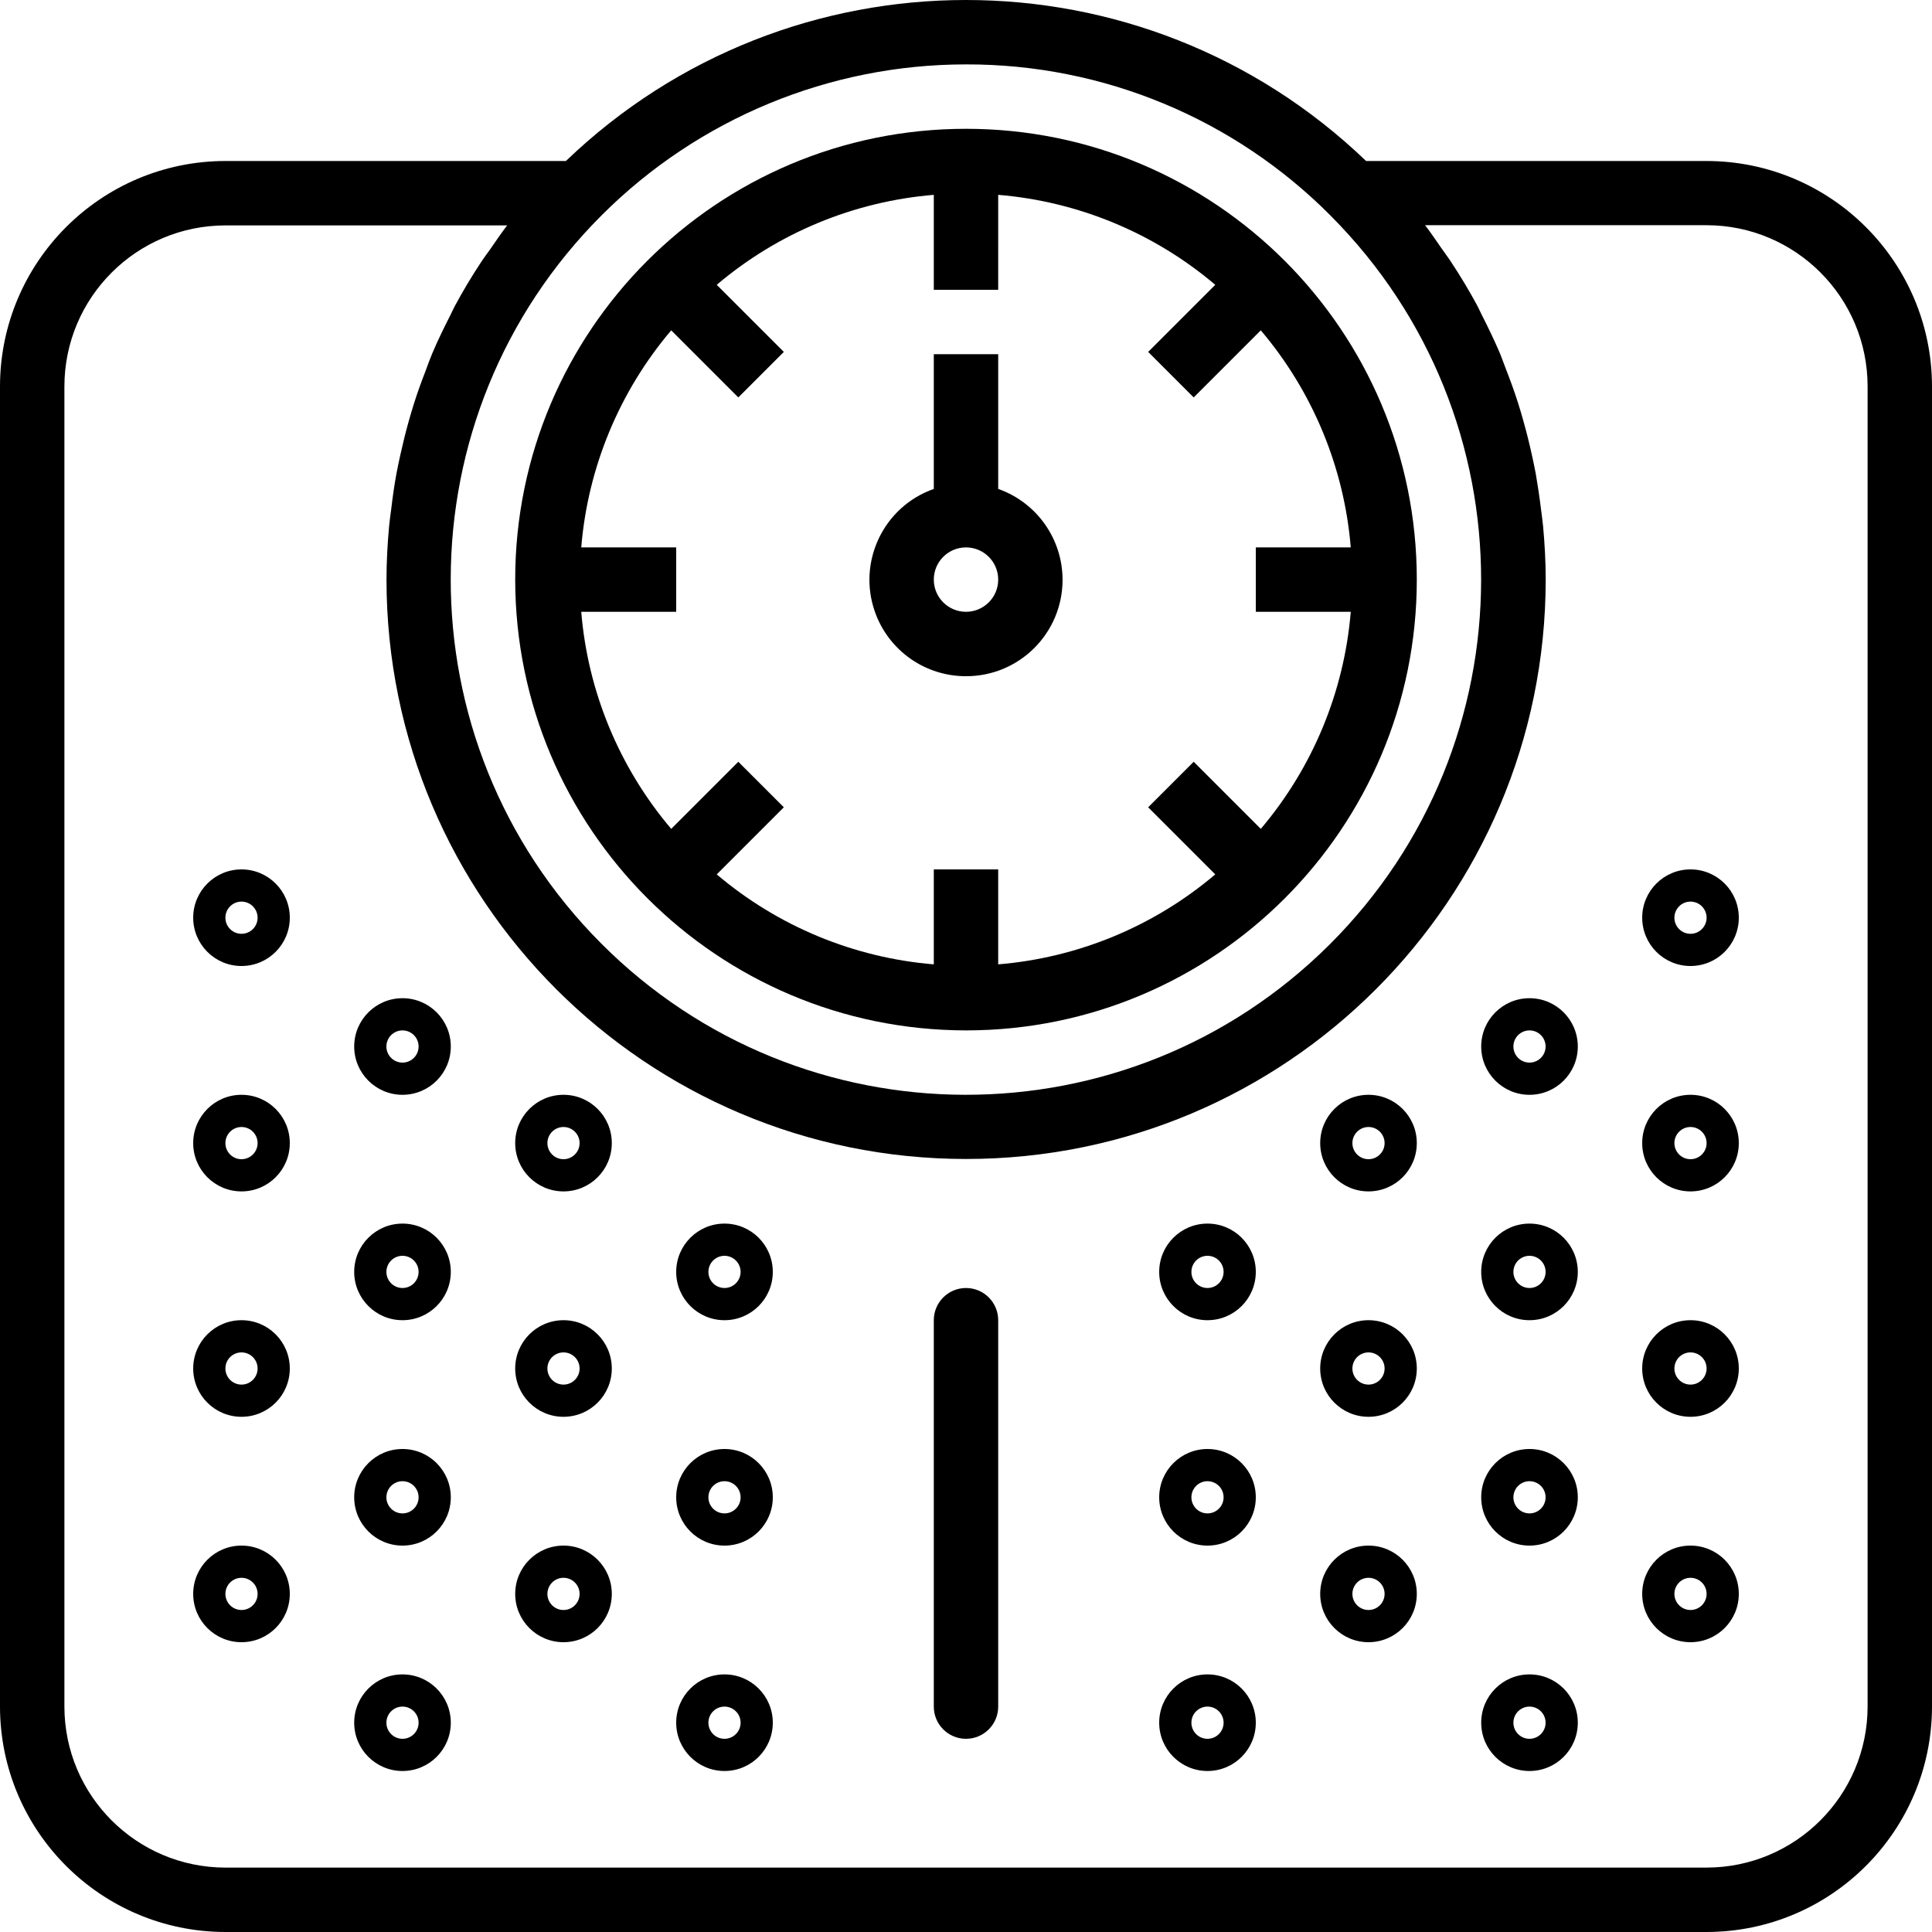 <?xml version="1.0" encoding="iso-8859-1"?>
<!-- Generator: Adobe Illustrator 19.0.0, SVG Export Plug-In . SVG Version: 6.00 Build 0)  -->
<svg version="1.1" id="Capa_1" xmlns="http://www.w3.org/2000/svg" xmlns:xlink="http://www.w3.org/1999/xlink" x="0px" y="0px"
	 viewBox="0 0 480 480" style="enable-background:new 0 0 480 480;" xml:space="preserve">
<g>
	<g>
		<path d="M424,40h-84.6c-55.536-53.334-143.265-53.334-198.8,0H56c-30.913,0.035-55.965,25.087-56,56v328
			c0.035,30.913,25.087,55.965,56,56h368c30.913-0.035,55.965-25.087,56-56v-328C479.965,65.087,454.913,40.035,424,40z
			 M149.629,53.334C173.625,29.42,206.123,15.995,240,16c34.039-0.086,66.692,13.474,90.656,37.648h-0.008
			c49.9,50.074,49.759,131.119-0.315,181.019c-50.074,49.9-131.119,49.759-181.019-0.315
			C99.414,184.278,99.555,103.233,149.629,53.334z M464,424c-0.026,22.08-17.92,39.974-40,40H56c-22.08-0.026-39.974-17.92-40-40
			v-328c0.026-22.08,17.92-39.974,40-40h70c-1.464,1.896-2.784,3.88-4.152,5.84c-0.728,1.04-1.512,2.048-2.208,3.104
			c-2.4,3.632-4.632,7.344-6.672,11.152c-0.376,0.688-0.672,1.416-1.032,2.112c-1.6,3.16-3.2,6.4-4.544,9.6
			c-0.584,1.376-1.088,2.792-1.6,4.184c-1.032,2.664-2.016,5.344-2.88,8.072c-0.504,1.6-0.96,3.144-1.408,4.728
			c-0.741,2.667-1.411,5.357-2.008,8.072c-0.352,1.6-0.704,3.2-1,4.8c-0.544,2.928-0.952,5.88-1.304,8.856
			c-0.176,1.4-0.392,2.784-0.52,4.2c-0.4,4.384-0.648,8.8-0.648,13.256c0.018,79.529,64.504,143.985,144.033,143.967
			c79.503-0.018,143.949-64.464,143.967-143.967c0-4.456-0.248-8.872-0.648-13.248c-0.128-1.424-0.352-2.816-0.52-4.224
			c-0.36-2.968-0.8-5.92-1.304-8.84c-0.296-1.6-0.648-3.2-1-4.8c-0.592-2.715-1.261-5.4-2.008-8.056
			c-0.448-1.6-0.904-3.2-1.408-4.752c-0.864-2.72-1.84-5.392-2.872-8.048c-0.544-1.4-1.048-2.824-1.6-4.208
			c-1.376-3.2-2.896-6.4-4.512-9.552c-0.376-0.72-0.68-1.472-1.064-2.192c-2.04-3.8-4.272-7.504-6.664-11.12
			c-0.712-1.088-1.512-2.112-2.256-3.2c-1.36-1.944-2.664-3.904-4.112-5.784H424c22.08,0.026,39.974,17.92,40,40V424z"/>
	</g>
</g>
<g>
	<g>
		<path d="M240,32c-61.856,0-112,50.144-112,112c0.066,61.828,50.172,111.934,112,112c61.856,0,112-50.144,112-112
			S301.856,32,240,32z M313.24,205.928l-16.672-16.672l-11.312,11.312l16.672,16.672c-15.203,12.895-34.06,20.711-53.928,22.352
			v-23.592h-16v23.592c-19.868-1.641-38.725-9.457-53.928-22.352l16.672-16.672l-11.312-11.312l-16.672,16.672
			c-12.895-15.203-20.711-34.06-22.352-53.928H168v-16h-23.592c1.641-19.868,9.457-38.725,22.352-53.928l16.672,16.672
			l11.312-11.312l-16.672-16.672C193.275,57.865,212.132,50.05,232,48.409v23.592h16V48.409
			c19.868,1.641,38.725,9.457,53.928,22.352l-16.672,16.672l11.312,11.312l16.672-16.672c12.895,15.203,20.711,34.06,22.352,53.928
			H312v16h23.592C333.951,171.868,326.135,190.725,313.24,205.928z"/>
	</g>
</g>
<g>
	<g>
		<path d="M248,121.472V88.001h-16v33.472c-12.473,4.393-19.023,18.066-14.629,30.539c3.38,9.596,12.455,16.009,22.629,15.989
			c13.224,0.025,23.964-10.675,23.989-23.899C264.009,133.928,257.596,124.852,248,121.472z M240,152.001c-4.418,0-8-3.582-8-8
			c0-4.418,3.582-8,8-8c4.418,0,8,3.582,8,8C248,148.418,244.418,152.001,240,152.001z"/>
	</g>
</g>
<g>
	<g>
		<path d="M240,320c-4.418,0-8,3.582-8,8v96c0,4.418,3.582,8,8,8c4.418,0,8-3.582,8-8v-96C248,323.582,244.418,320,240,320z"/>
	</g>
</g>
<g>
	<g>
		<path d="M180,304c-6.627,0-12,5.373-12,12s5.373,12,12,12s12-5.373,12-12S186.628,304,180,304z M180,320c-2.209,0-4-1.791-4-4
			c0-2.209,1.791-4,4-4s4,1.791,4,4C184,318.209,182.209,320,180,320z"/>
	</g>
</g>
<g>
	<g>
		<path d="M180,360c-6.627,0-12,5.373-12,12s5.373,12,12,12s12-5.373,12-12S186.628,360,180,360z M180,376c-2.209,0-4-1.791-4-4
			c0-2.209,1.791-4,4-4s4,1.791,4,4C184,374.209,182.209,376,180,376z"/>
	</g>
</g>
<g>
	<g>
		<path d="M180,416c-6.627,0-12,5.373-12,12s5.373,12,12,12s12-5.373,12-12S186.628,416,180,416z M180,432c-2.209,0-4-1.791-4-4
			c0-2.209,1.791-4,4-4s4,1.791,4,4C184,430.209,182.209,432,180,432z"/>
	</g>
</g>
<g>
	<g>
		<path d="M140,272c-6.627,0-12,5.373-12,12s5.373,12,12,12s12-5.373,12-12S146.628,272,140,272z M140,288c-2.209,0-4-1.791-4-4
			c0-2.209,1.791-4,4-4s4,1.791,4,4C144,286.209,142.209,288,140,288z"/>
	</g>
</g>
<g>
	<g>
		<path d="M140,328c-6.627,0-12,5.373-12,12s5.373,12,12,12s12-5.373,12-12S146.628,328,140,328z M140,344c-2.209,0-4-1.791-4-4
			c0-2.209,1.791-4,4-4s4,1.791,4,4C144,342.209,142.209,344,140,344z"/>
	</g>
</g>
<g>
	<g>
		<path d="M140,384c-6.627,0-12,5.373-12,12s5.373,12,12,12s12-5.373,12-12S146.628,384,140,384z M140,400c-2.209,0-4-1.791-4-4
			c0-2.209,1.791-4,4-4s4,1.791,4,4C144,398.209,142.209,400,140,400z"/>
	</g>
</g>
<g>
	<g>
		<path d="M100,304c-6.627,0-12,5.373-12,12s5.373,12,12,12s12-5.373,12-12S106.628,304,100,304z M100,320c-2.209,0-4-1.791-4-4
			c0-2.209,1.791-4,4-4s4,1.791,4,4C104,318.209,102.209,320,100,320z"/>
	</g>
</g>
<g>
	<g>
		<path d="M100,360c-6.627,0-12,5.373-12,12s5.373,12,12,12s12-5.373,12-12S106.628,360,100,360z M100,376c-2.209,0-4-1.791-4-4
			c0-2.209,1.791-4,4-4s4,1.791,4,4C104,374.209,102.209,376,100,376z"/>
	</g>
</g>
<g>
	<g>
		<path d="M100,416c-6.627,0-12,5.373-12,12s5.373,12,12,12s12-5.373,12-12S106.628,416,100,416z M100,432c-2.209,0-4-1.791-4-4
			c0-2.209,1.791-4,4-4s4,1.791,4,4C104,430.209,102.209,432,100,432z"/>
	</g>
</g>
<g>
	<g>
		<path d="M60,272c-6.627,0-12,5.373-12,12s5.373,12,12,12s12-5.373,12-12S66.628,272,60,272z M60,288c-2.209,0-4-1.791-4-4
			c0-2.209,1.791-4,4-4s4,1.791,4,4C64,286.209,62.209,288,60,288z"/>
	</g>
</g>
<g>
	<g>
		<path d="M60,216.001c-6.627,0-12,5.373-12,12s5.373,12,12,12s12-5.373,12-12S66.628,216.001,60,216.001z M60,232.001
			c-2.209,0-4-1.791-4-4s1.791-4,4-4s4,1.791,4,4S62.209,232.001,60,232.001z"/>
	</g>
</g>
<g>
	<g>
		<path d="M60,328c-6.627,0-12,5.373-12,12s5.373,12,12,12s12-5.373,12-12S66.628,328,60,328z M60,344c-2.209,0-4-1.791-4-4
			c0-2.209,1.791-4,4-4s4,1.791,4,4C64,342.209,62.209,344,60,344z"/>
	</g>
</g>
<g>
	<g>
		<path d="M60,384c-6.627,0-12,5.373-12,12s5.373,12,12,12s12-5.373,12-12S66.628,384,60,384z M60,400c-2.209,0-4-1.791-4-4
			c0-2.209,1.791-4,4-4s4,1.791,4,4C64,398.209,62.209,400,60,400z"/>
	</g>
</g>
<g>
	<g>
		<path d="M100,248.001c-6.627,0-12,5.373-12,12c0,6.627,5.373,12,12,12s12-5.373,12-12C112,253.373,106.628,248.001,100,248.001z
			 M100,264c-2.209,0-4-1.791-4-4c0-2.209,1.791-4,4-4s4,1.791,4,4C104,262.209,102.209,264,100,264z"/>
	</g>
</g>
<g>
	<g>
		<path d="M300,304c-6.627,0-12,5.373-12,12s5.373,12,12,12s12-5.373,12-12S306.628,304,300,304z M300,320c-2.209,0-4-1.791-4-4
			c0-2.209,1.791-4,4-4c2.209,0,4,1.791,4,4C304,318.209,302.209,320,300,320z"/>
	</g>
</g>
<g>
	<g>
		<path d="M300,360c-6.627,0-12,5.373-12,12s5.373,12,12,12s12-5.373,12-12S306.628,360,300,360z M300,376c-2.209,0-4-1.791-4-4
			c0-2.209,1.791-4,4-4c2.209,0,4,1.791,4,4C304,374.209,302.209,376,300,376z"/>
	</g>
</g>
<g>
	<g>
		<path d="M300,416c-6.627,0-12,5.373-12,12s5.373,12,12,12s12-5.373,12-12S306.628,416,300,416z M300,432c-2.209,0-4-1.791-4-4
			c0-2.209,1.791-4,4-4c2.209,0,4,1.791,4,4C304,430.209,302.209,432,300,432z"/>
	</g>
</g>
<g>
	<g>
		<path d="M340,272c-6.627,0-12,5.373-12,12s5.373,12,12,12s12-5.373,12-12S346.628,272,340,272z M340,288c-2.209,0-4-1.791-4-4
			c0-2.209,1.791-4,4-4c2.209,0,4,1.791,4,4C344,286.209,342.209,288,340,288z"/>
	</g>
</g>
<g>
	<g>
		<path d="M340,328c-6.627,0-12,5.373-12,12s5.373,12,12,12s12-5.373,12-12S346.628,328,340,328z M340,344c-2.209,0-4-1.791-4-4
			c0-2.209,1.791-4,4-4c2.209,0,4,1.791,4,4C344,342.209,342.209,344,340,344z"/>
	</g>
</g>
<g>
	<g>
		<path d="M340,384c-6.627,0-12,5.373-12,12s5.373,12,12,12s12-5.373,12-12S346.628,384,340,384z M340,400c-2.209,0-4-1.791-4-4
			c0-2.209,1.791-4,4-4c2.209,0,4,1.791,4,4C344,398.209,342.209,400,340,400z"/>
	</g>
</g>
<g>
	<g>
		<path d="M380,304c-6.627,0-12,5.373-12,12s5.373,12,12,12s12-5.373,12-12S386.628,304,380,304z M380,320c-2.209,0-4-1.791-4-4
			c0-2.209,1.791-4,4-4c2.209,0,4,1.791,4,4C384,318.209,382.209,320,380,320z"/>
	</g>
</g>
<g>
	<g>
		<path d="M380,360c-6.627,0-12,5.373-12,12s5.373,12,12,12s12-5.373,12-12S386.628,360,380,360z M380,376c-2.209,0-4-1.791-4-4
			c0-2.209,1.791-4,4-4c2.209,0,4,1.791,4,4C384,374.209,382.209,376,380,376z"/>
	</g>
</g>
<g>
	<g>
		<path d="M380,416c-6.627,0-12,5.373-12,12s5.373,12,12,12s12-5.373,12-12S386.628,416,380,416z M380,432c-2.209,0-4-1.791-4-4
			c0-2.209,1.791-4,4-4c2.209,0,4,1.791,4,4C384,430.209,382.209,432,380,432z"/>
	</g>
</g>
<g>
	<g>
		<path d="M420,272c-6.627,0-12,5.373-12,12s5.373,12,12,12s12-5.373,12-12S426.628,272,420,272z M420,288c-2.209,0-4-1.791-4-4
			c0-2.209,1.791-4,4-4c2.209,0,4,1.791,4,4C424,286.209,422.209,288,420,288z"/>
	</g>
</g>
<g>
	<g>
		<path d="M420,216.001c-6.627,0-12,5.373-12,12s5.373,12,12,12s12-5.373,12-12S426.628,216.001,420,216.001z M420,232.001
			c-2.209,0-4-1.791-4-4s1.791-4,4-4c2.209,0,4,1.791,4,4S422.209,232.001,420,232.001z"/>
	</g>
</g>
<g>
	<g>
		<path d="M420,328c-6.627,0-12,5.373-12,12s5.373,12,12,12s12-5.373,12-12S426.628,328,420,328z M420,344c-2.209,0-4-1.791-4-4
			c0-2.209,1.791-4,4-4c2.209,0,4,1.791,4,4C424,342.209,422.209,344,420,344z"/>
	</g>
</g>
<g>
	<g>
		<path d="M420,384c-6.627,0-12,5.373-12,12s5.373,12,12,12s12-5.373,12-12S426.628,384,420,384z M420,400c-2.209,0-4-1.791-4-4
			c0-2.209,1.791-4,4-4c2.209,0,4,1.791,4,4C424,398.209,422.209,400,420,400z"/>
	</g>
</g>
<g>
	<g>
		<path d="M380,248.001c-6.627,0-12,5.373-12,12c0,6.627,5.373,12,12,12s12-5.373,12-12C392,253.373,386.628,248.001,380,248.001z
			 M380,264c-2.209,0-4-1.791-4-4c0-2.209,1.791-4,4-4c2.209,0,4,1.791,4,4C384,262.209,382.209,264,380,264z"/>
	</g>
</g>
<g>
</g>
<g>
</g>
<g>
</g>
<g>
</g>
<g>
</g>
<g>
</g>
<g>
</g>
<g>
</g>
<g>
</g>
<g>
</g>
<g>
</g>
<g>
</g>
<g>
</g>
<g>
</g>
<g>
</g>
</svg>
